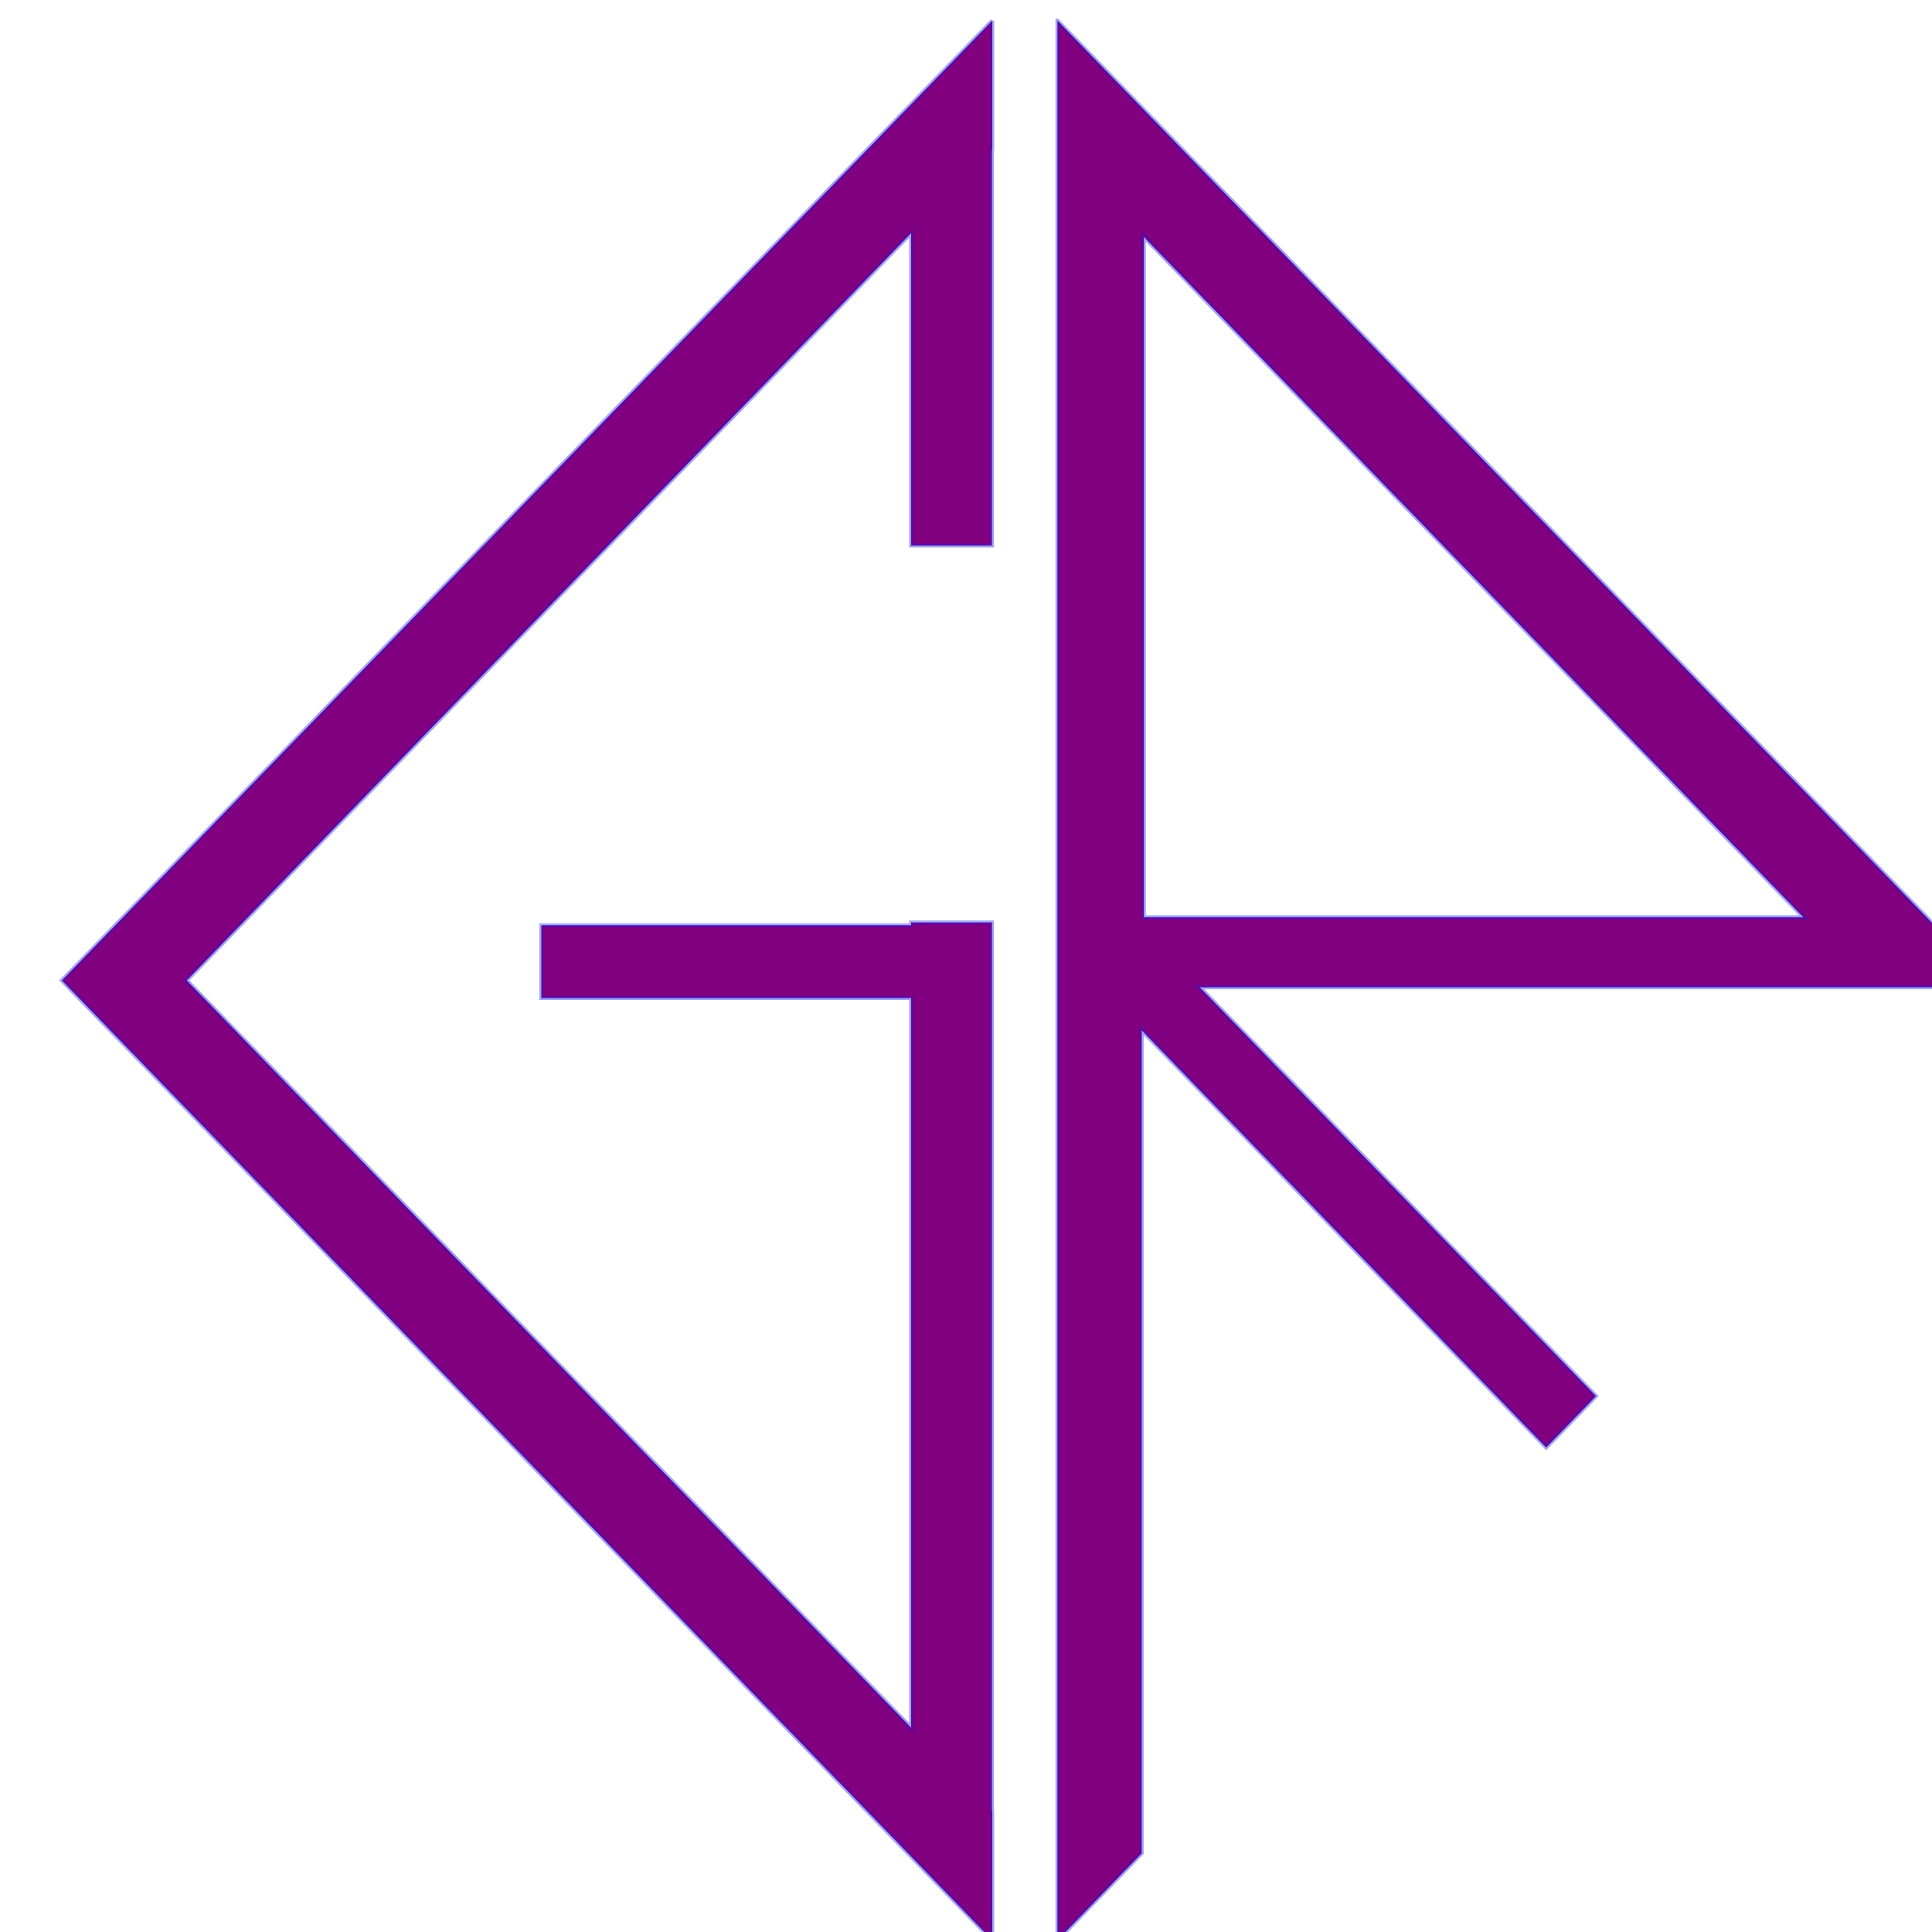 <?xml version="1.0" encoding="UTF-8" standalone="no"?>
<!-- Created with Inkscape (http://www.inkscape.org/) -->

<svg
   xmlns:dc="http://purl.org/dc/elements/1.1/"
   xmlns:cc="http://creativecommons.org/ns#"
   xmlns:rdf="http://www.w3.org/1999/02/22-rdf-syntax-ns#"
   xmlns:svg="http://www.w3.org/2000/svg"
   xmlns="http://www.w3.org/2000/svg"
   xmlns:sodipodi="http://sodipodi.sourceforge.net/DTD/sodipodi-0.dtd"
   xmlns:inkscape="http://www.inkscape.org/namespaces/inkscape"
   width="50mm"
   height="50mm"
   viewBox="0 0 177.165 177.165"
   id="svg2"
   version="1.1"
   inkscape:version="0.91 r13725"
   sodipodi:docname="logo_razzo.svg">
  <defs
     id="defs4" />
  <sodipodi:namedview
     id="base"
     pagecolor="#ffffff"
     bordercolor="#666666"
     borderopacity="1.0"
     inkscape:pageopacity="0.0"
     inkscape:pageshadow="2"
     inkscape:zoom="0.50457912"
     inkscape:cx="69.815154"
     inkscape:cy="524.19925"
     inkscape:document-units="px"
     inkscape:current-layer="layer1"
     showgrid="false"
     inkscape:window-width="1360"
     inkscape:window-height="706"
     inkscape:window-x="-8"
     inkscape:window-y="-8"
     inkscape:window-maximized="1" />
  <g
     inkscape:label="Capa 1"
     inkscape:groupmode="layer"
     id="layer1"
     transform="translate(0,-875.197)">
    <path
       style="opacity:1;fill:#800080;fill-opacity:1;stroke:#1c1ce0;stroke-width:0.366;stroke-miterlimit:4;stroke-dasharray:none;stroke-opacity:0.391"
       d="m 96.969,877.089 0,176.027 7.727,-7.971 0,-75.467 37.087,38.259 4.573,-4.718 -36.337,-37.486 71.656,0 0.611,-0.63 -85.316,-88.014 z m -5.978,6.3e-4 -85.315,88.013 85.315,88.012 0,-11.81 -0.029,-0.03 0,-81.486 -7.412,0 0,0.256 -33.909,0 0,6.671 33.909,0 0,66.912 -66.427,-68.527 66.427,-68.527 0,28.646 7.412,0 0,-36.293 0.029,-0.03 0,-11.81 z m 13.902,19.833 60.473,62.386 -60.473,0 0,-62.386 z"
       id="rect4136"
       inkscape:connector-curvature="0" />
  </g>
</svg>
